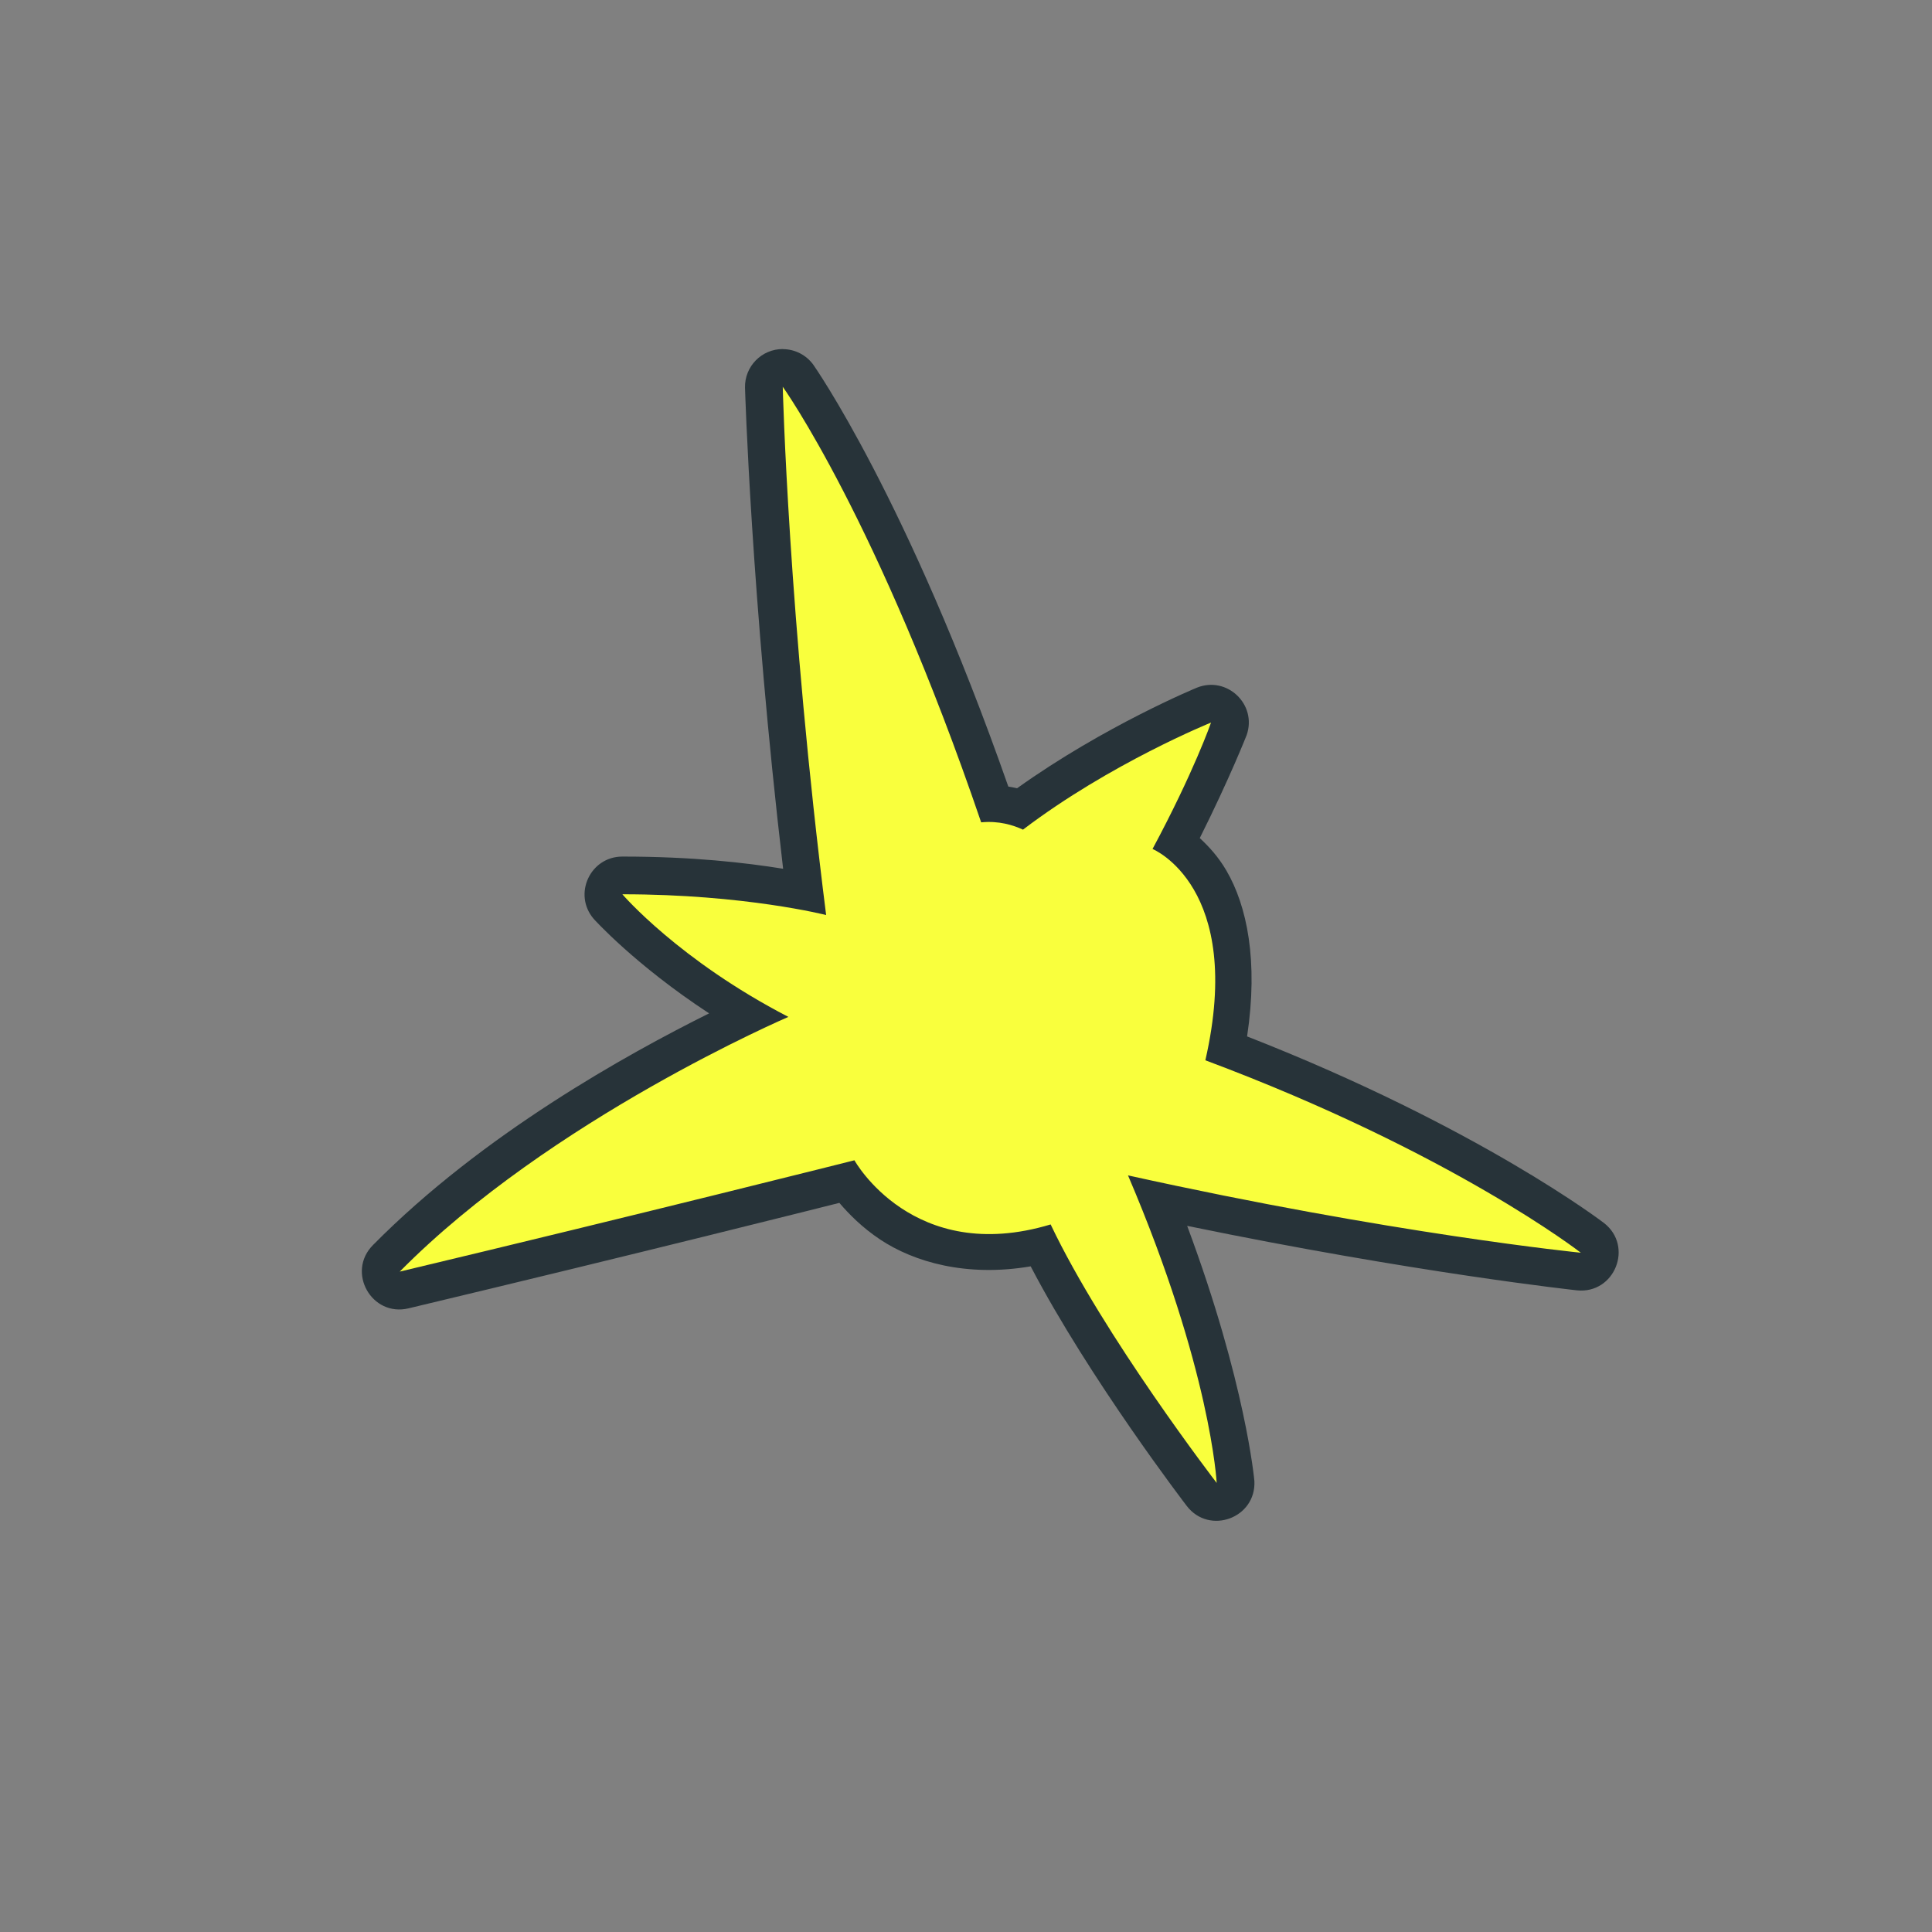 <svg xmlns="http://www.w3.org/2000/svg" width="256" height="256.001" viewBox="0 0 67.733 67.733"><rect x="0" y="0" width="67.733" height="67.733" fill="#808080" stroke="none"/><path fill="#273339" d="m 27.452,12.237 c -0.747,-0.006 -1.351,0.608 -1.333,1.355 0,0 0.212,7.278 1.336,16.865 -1.317,-0.211 -3.162,-0.427 -5.636,-0.427 -1.13,1.22e-4 -1.74,1.326 -1.005,2.184 0,0 1.436,1.603 4.046,3.313 -2.871,1.429 -7.943,4.233 -11.787,8.126 -0.934,0.946 -0.045,2.524 1.248,2.216 8.134,-1.941 14.378,-3.515 15.106,-3.698 0.338,0.396 0.798,0.863 1.423,1.28 1.192,0.795 3.036,1.329 5.284,0.945 2.07,3.965 5.473,8.402 5.473,8.402 0.791,1.028 2.434,0.422 2.37,-0.873 0,0 -0.298,-3.429 -2.357,-8.948 8.008,1.65 13.67,2.261 13.67,2.261 1.319,0.131 1.99,-1.544 0.945,-2.36 0,0 -4.369,-3.357 -12.514,-6.543 0.399,-2.649 -0.004,-4.577 -0.725,-5.813 -0.285,-0.488 -0.614,-0.843 -0.934,-1.14 1.055,-2.107 1.645,-3.614 1.645,-3.614 0.371,-1.073 -0.693,-2.084 -1.746,-1.659 0,0 -3.223,1.325 -6.304,3.526 -0.101,-0.026 -0.198,-0.04 -0.307,-0.059 -3.552,-10.136 -6.834,-14.785 -6.834,-14.785 -0.246,-0.343 -0.642,-0.548 -1.064,-0.551 z m 1.607,7.006 c 1.168,2.395 2.563,5.549 4.087,10.015 0.198,0.581 0.77,0.949 1.381,0.889 0.331,-0.032 0.584,0.049 0.774,0.138 0.446,0.209 0.971,0.154 1.363,-0.144 1.019,-0.775 2.062,-1.403 3.039,-1.951 -0.177,0.353 -0.247,0.547 -0.463,0.95 -0.371,0.692 -0.061,1.553 0.666,1.85 0,0 0.355,0.094 0.804,0.864 0.449,0.77 0.898,2.22 0.258,5.025 -0.148,0.646 0.206,1.302 0.826,1.534 3.046,1.139 5.358,2.25 7.321,3.274 -2.572,-0.418 -5.623,-0.959 -9.284,-1.769 -1.051,-0.232 -1.925,0.821 -1.502,1.811 0.585,1.369 0.993,2.527 1.373,3.637 -0.634,-1.028 -1.227,-2.065 -1.673,-3.004 -0.281,-0.591 -0.951,-0.888 -1.577,-0.699 -2.068,0.623 -3.284,0.154 -4.135,-0.413 -0.85,-0.567 -1.205,-1.21 -1.205,-1.21 -0.291,-0.525 -0.899,-0.789 -1.481,-0.642 0,0 -5.828,1.426 -10.372,2.539 4.379,-3.092 8.901,-5.068 8.901,-5.068 1.027,-0.44 1.08,-1.877 0.087,-2.391 -1.026,-0.531 -1.867,-1.068 -2.601,-1.583 1.833,0.202 2.988,0.468 2.988,0.468 0.904,0.231 1.757,-0.522 1.64,-1.447 -0.634,-5.006 -0.999,-9.402 -1.216,-12.672 z" color="#000" font-family="sans-serif" font-weight="400" overflow="visible" style="line-height:normal;font-variant-ligatures:normal;font-variant-position:normal;font-variant-caps:normal;font-variant-numeric:normal;font-variant-alternates:normal;font-variant-east-asian:normal;font-feature-settings:normal;font-variation-settings:normal;text-indent:0;text-align:start;text-decoration-line:none;text-decoration-style:solid;text-decoration-color:#000;text-transform:none;text-orientation:mixed;white-space:normal;shape-padding:0;shape-margin:0;inline-size:0;isolation:auto;mix-blend-mode:normal;solid-color:#000;solid-opacity:1"/><path fill="#f9ff3d" d="m 27.442,13.559 c 0,0 0.198,8.07 1.521,18.521 0,0 -2.844,-0.728 -7.144,-0.728 0,0 1.984,2.315 5.821,4.299 0,0 -8.334,3.572 -13.626,8.93 8.583,-2.048 15.941,-3.903 15.941,-3.903 0,0 2.051,3.704 6.879,2.249 1.852,3.903 5.821,9.062 5.821,9.062 0,0 -0.198,-3.969 -3.109,-10.782 9.26,2.051 15.875,2.712 15.875,2.712 0,0 -4.498,-3.506 -13.163,-6.747 1.389,-6.085 -1.852,-7.408 -1.852,-7.408 1.455,-2.712 2.051,-4.432 2.051,-4.432 0,0 -3.529,1.426 -6.593,3.754 C 35.522,28.927 35.018,28.769 34.398,28.83 30.774,18.205 27.442,13.559 27.442,13.559 Z"/></svg>